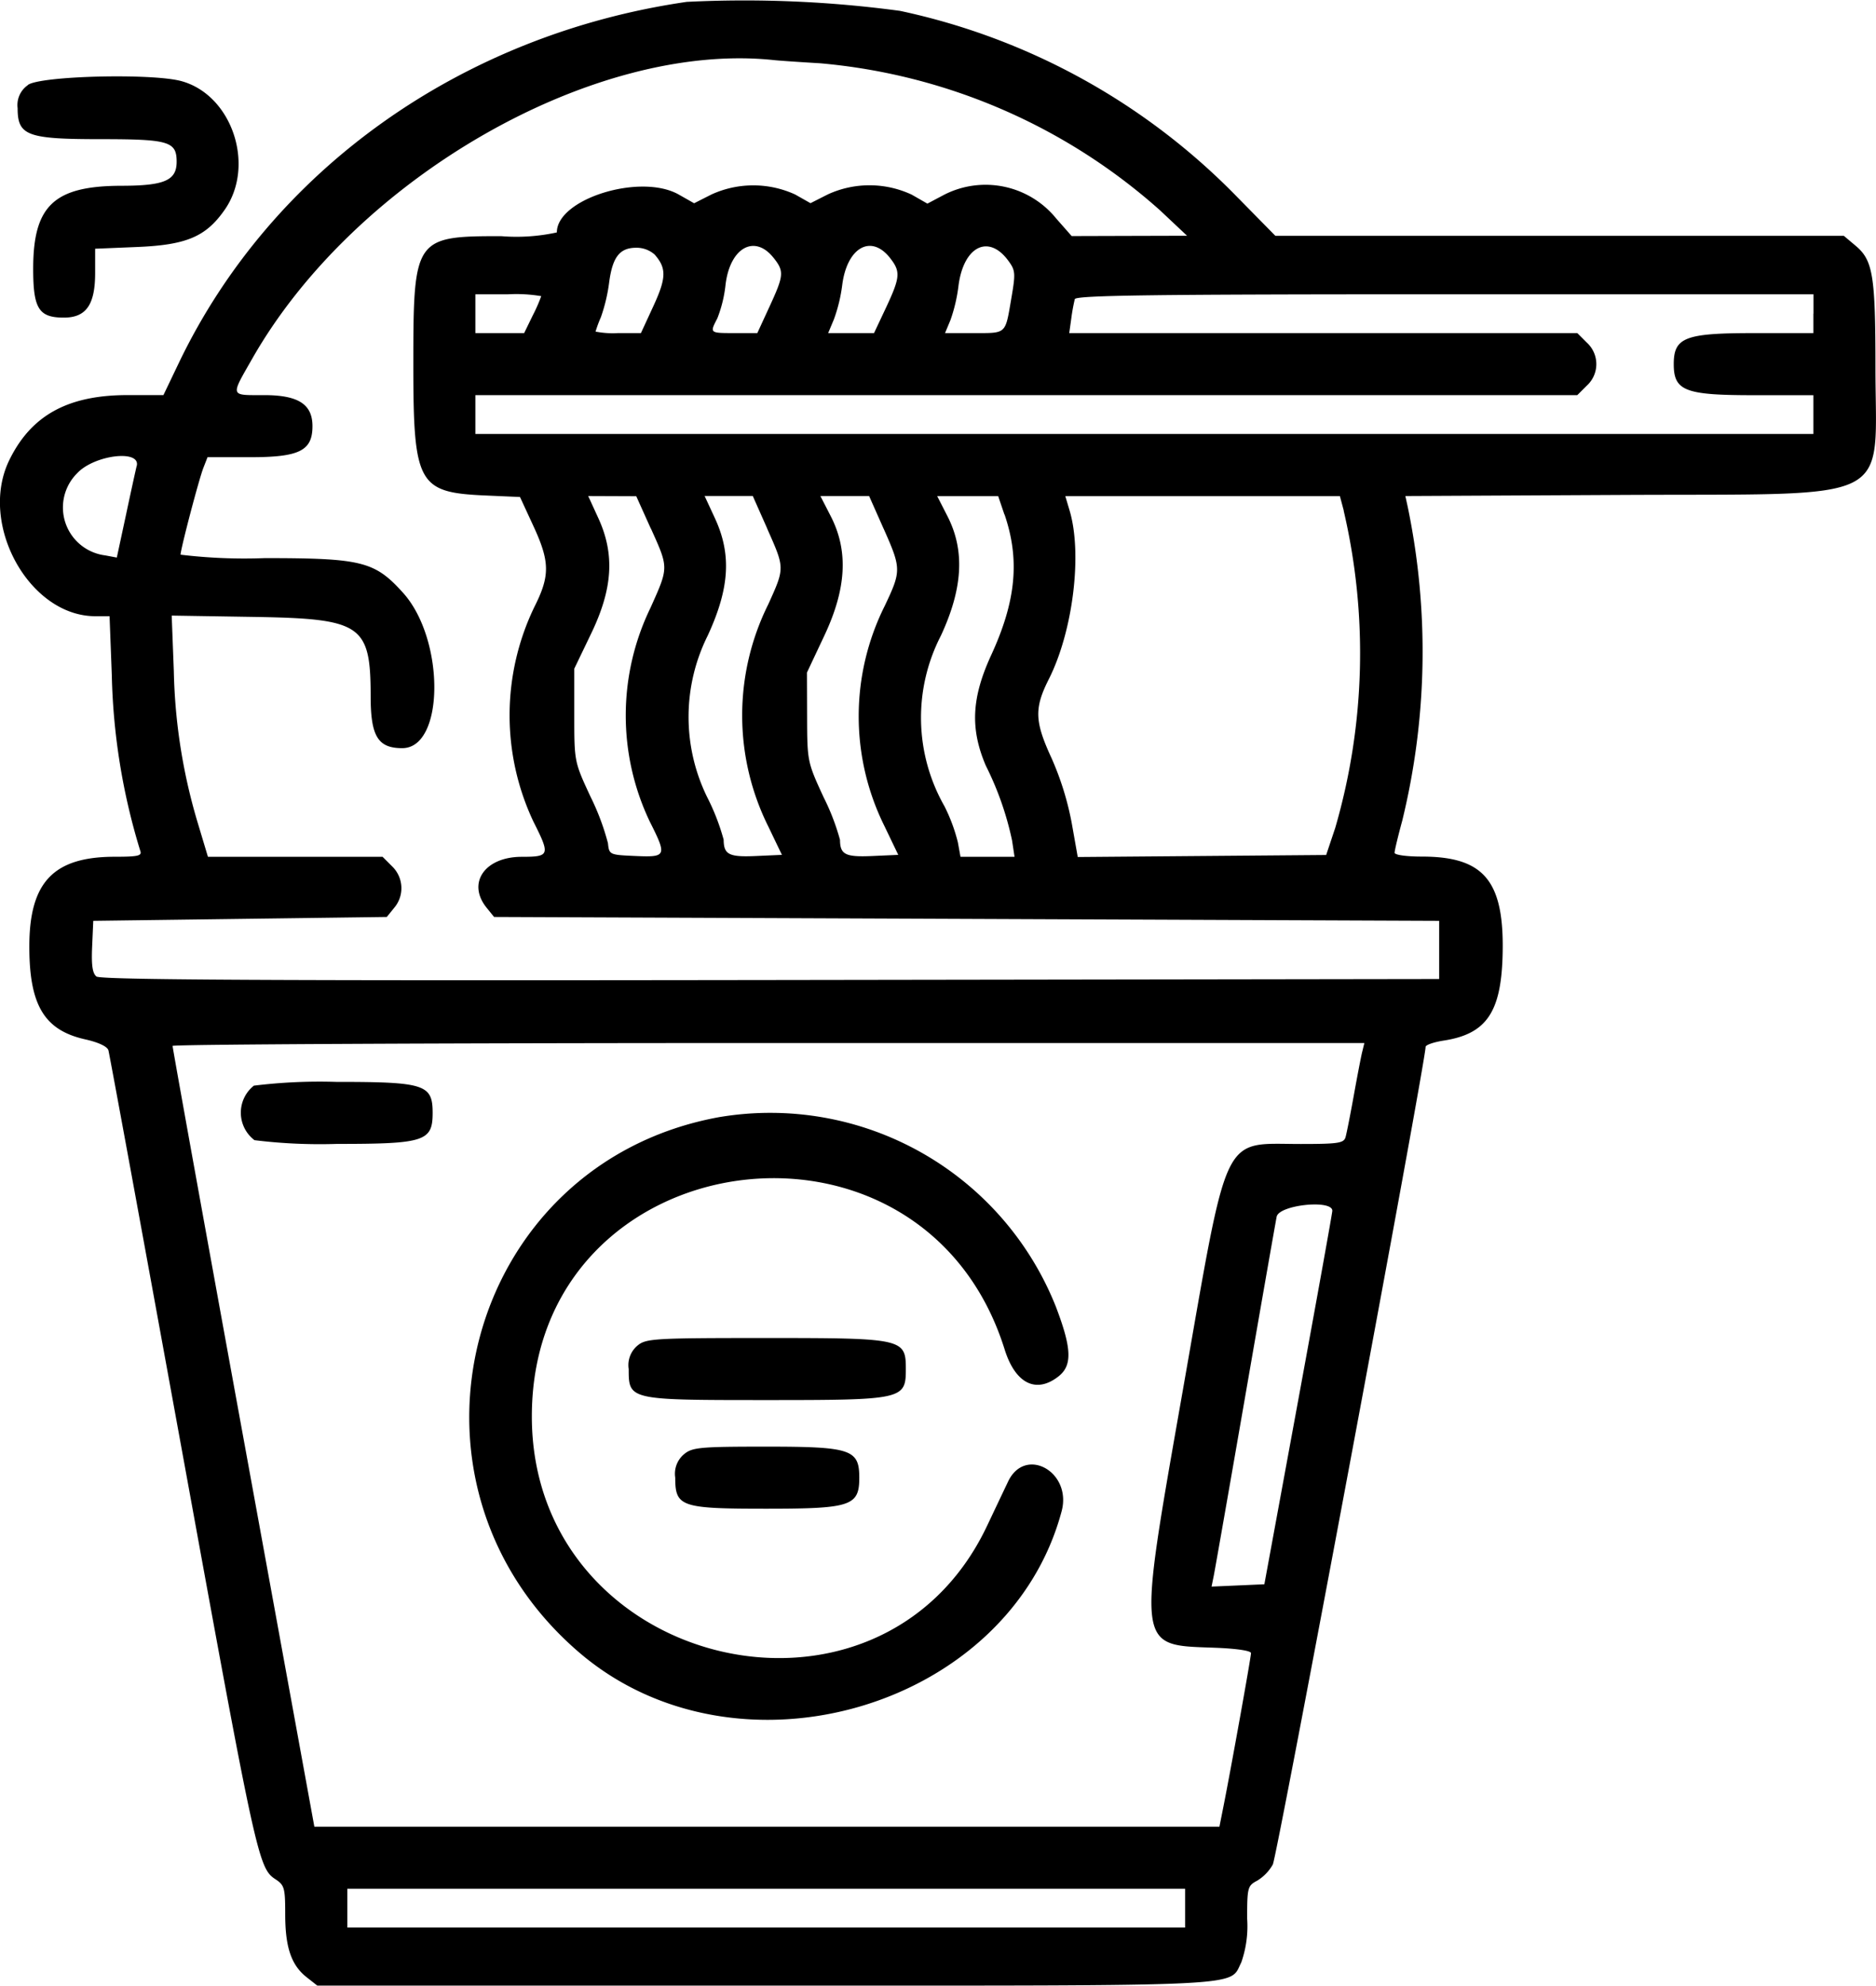 <svg xmlns="http://www.w3.org/2000/svg" width="120" height="126.994" viewBox="0 0 120 126.994">
  <path id="snacks" d="M55.217.231c-14.406,2.091-26.575,10.745-32.491,23.1l-.98,2.047h-2.3c-3.818,0-6.169,1.3-7.564,4.169-1.979,4.076,1.279,9.972,5.51,9.972H18.3l.144,3.784a41.163,41.163,0,0,0,1.82,11.219c.123.32-.137.38-1.626.38-3.914,0-5.462,1.615-5.47,5.706-.007,3.781.953,5.386,3.574,5.972.853.191,1.415.457,1.485.7.062.218,2.187,11.783,4.723,25.7,4.716,25.888,4.87,26.6,5.956,27.308.581.381.63.556.63,2.253,0,2.1.389,3.245,1.368,4.015l.684.538H60.225c31.446,0,29.656.087,30.466-1.481a7.028,7.028,0,0,0,.376-2.807c0-1.982.03-2.1.642-2.422a2.862,2.862,0,0,0,1-1.036c.279-.539,9.772-51.333,9.772-52.285,0-.125.505-.3,1.123-.4,2.725-.409,3.688-1.767,3.8-5.356.149-4.824-1.132-6.416-5.163-6.416-.984,0-1.744-.107-1.744-.245s.22-1.056.49-2.047a45.54,45.54,0,0,0,.348-20.091l-.148-.675,13.9-.07c17.681-.089,16.172.67,16.17-8.133,0-5.9-.158-6.868-1.265-7.8l-.756-.636H92.873L90.42,12.7A42.446,42.446,0,0,0,68.863.806,74.5,74.5,0,0,0,55.217.231m8.494,3.923A37.593,37.593,0,0,1,85.5,13.567l1.723,1.621-3.69.01-3.69.011-.992-1.127a5.817,5.817,0,0,0-7.15-1.524l-1.087.575-1-.572a6.383,6.383,0,0,0-5.371-.017l-1.107.561-.982-.556a6.433,6.433,0,0,0-5.354,0l-1.107.561-.982-.556c-2.45-1.388-7.8.273-7.8,2.421a12.072,12.072,0,0,1-3.564.239c-5.537,0-5.616.117-5.616,8.242,0,7.579.309,8.146,4.531,8.339l2.292.1.863,1.869c1.052,2.277,1.061,3.171.056,5.163a15.932,15.932,0,0,0-.054,13.741c1.074,2.127,1.037,2.238-.753,2.238-2.368,0-3.524,1.679-2.244,3.26l.474.586,30.229.124L103.349,59v3.722l-42.771.063c-32.167.047-42.857-.009-43.118-.225s-.326-.754-.274-1.924L17.258,59l9.388-.124,9.388-.124.474-.586a1.939,1.939,0,0,0-.135-2.651l-.609-.609H24.593l-.615-2.047a36.3,36.3,0,0,1-1.567-9.822l-.136-3.558,5.227.084c6.94.112,7.495.488,7.5,5.09,0,2.543.466,3.305,2.019,3.305,2.71,0,2.746-6.947.053-9.936-1.812-2.01-2.633-2.216-8.832-2.219a34.058,34.058,0,0,1-5.4-.219c0-.356,1.172-4.816,1.459-5.552l.266-.682h2.747c3.133,0,3.965-.416,3.965-1.985,0-1.4-.906-1.985-3.09-1.985-2.206,0-2.165.129-.761-2.334C34.021,11.474,49.31,2.727,60.8,3.955c.341.037,1.651.126,2.911.2m-50.638,1.4a1.55,1.55,0,0,0-.654,1.471c0,1.761.6,1.985,5.329,1.985,4.35,0,4.843.147,4.843,1.446,0,1.194-.775,1.531-3.536,1.535-4.289.007-5.633,1.262-5.64,5.268-.005,2.589.352,3.163,1.963,3.163,1.424,0,2-.825,2-2.855V16.018l2.68-.111c3.159-.13,4.4-.655,5.6-2.371,1.988-2.831.485-7.335-2.747-8.233-1.882-.523-9.1-.341-9.846.248M53.165,16.388c.768.875.754,1.492-.075,3.291l-.8,1.733H50.839a5.717,5.717,0,0,1-1.452-.094,8.111,8.111,0,0,1,.345-.93,10.875,10.875,0,0,0,.523-2.2c.214-1.64.676-2.233,1.737-2.233a1.743,1.743,0,0,1,1.173.434m7.617.219c.676.86.655,1.111-.267,3.11l-.781,1.695H58.282c-1.6,0-1.6.006-1.105-.943a8.28,8.28,0,0,0,.526-2.159c.285-2.37,1.866-3.245,3.079-1.7m7.443,0c.682.867.653,1.227-.253,3.164L67.2,21.413H64.266l.369-.883a10.093,10.093,0,0,0,.528-2.171c.3-2.42,1.842-3.3,3.061-1.751m7.549.155c.476.641.49.8.206,2.45-.394,2.3-.287,2.2-2.4,2.2H71.741l.346-.827a10.247,10.247,0,0,0,.512-2.171c.314-2.529,1.906-3.358,3.174-1.652m-29.86,2.286a10.4,10.4,0,0,1-.546,1.24l-.546,1.123H41.7V18.932H43.8a9.611,9.611,0,0,1,2.109.118m81.378,1.123v1.241h-3.857c-4.357,0-5.075.28-5.075,1.985s.717,1.985,5.075,1.985h3.857v2.481H41.7V25.382h70.484l.609-.609a1.858,1.858,0,0,0,0-2.752l-.609-.609H79.687l.13-.93a12.087,12.087,0,0,1,.225-1.24c.075-.245,5.027-.31,23.673-.31h23.578v1.24M20.034,29.91c-.074.307-.391,1.751-.7,3.208l-.57,2.65-.751-.14a3.088,3.088,0,0,1-1.789-5.249c1.087-1.175,4.073-1.542,3.815-.469m32.888,4c1.144,2.541,1.145,2.464-.031,5.083a15.76,15.76,0,0,0-.034,13.673c1.1,2.186,1.065,2.275-.928,2.188-1.659-.073-1.675-.081-1.754-.818a15.54,15.54,0,0,0-1.116-2.977c-1.036-2.23-1.038-2.237-1.038-5.21V42.874L49.1,40.64c1.387-2.872,1.527-5.073.469-7.384l-.652-1.423,1.537.006,1.537.006.93,2.066m7.446.01c1.13,2.545,1.129,2.488.071,4.832a15.944,15.944,0,0,0,0,14.216l.87,1.812-1.657.074c-1.729.078-2.062-.09-2.07-1.044a14.23,14.23,0,0,0-1.058-2.729,11.648,11.648,0,0,1,.037-10.319c1.4-3.026,1.535-5.193.465-7.505l-.661-1.427h3.08l.927,2.089m7.443,0c1.135,2.558,1.137,2.693.065,4.951a15.792,15.792,0,0,0-.017,14.06l.888,1.85-1.657.074c-1.725.077-2.062-.091-2.07-1.034a14.627,14.627,0,0,0-1.05-2.729c-1.034-2.24-1.046-2.3-1.054-5.119l-.009-2.853,1.111-2.357c1.417-3.008,1.548-5.418.416-7.629l-.667-1.3h3.116l.927,2.089m7.735-.911c.989,2.888.738,5.538-.851,8.989-1.26,2.736-1.357,4.712-.346,7.075a19.794,19.794,0,0,1,1.677,4.776l.16,1.054H72.731l-.169-.93a11.019,11.019,0,0,0-.858-2.308,11.438,11.438,0,0,1-.229-10.9c1.407-3.025,1.543-5.446.43-7.629l-.664-1.3h3.9l.4,1.179m21.7-.248a40.046,40.046,0,0,1-.538,20.282l-.582,1.737-7.945.065-7.945.065-.388-2.188a18.827,18.827,0,0,0-1.286-4.132c-1.087-2.353-1.116-3.194-.175-5.058,1.543-3.057,2.154-8,1.33-10.772l-.277-.93H97l.248.93m1.178,34.61c-.075.307-.317,1.563-.538,2.791s-.459,2.428-.528,2.667c-.11.379-.469.434-2.862.434-5.1,0-4.594-1.05-7.531,15.669-2.949,16.79-3,16.363,2.007,16.546,1.406.052,2.339.19,2.339.345,0,.26-1.277,7.371-1.761,9.8l-.259,1.3H31.4L26.86,92.059C24.363,78.38,22.325,67.1,22.332,67s17.162-.186,38.122-.186H98.565l-.136.558M27.524,69.546a2.207,2.207,0,0,0,.047,3.481,34.119,34.119,0,0,0,5.267.239c5.616,0,6.128-.166,6.128-1.985S38.46,69.3,32.793,69.3a34.388,34.388,0,0,0-5.268.242m29.832,2c-16.319,2.918-21.709,23.348-9.033,34.234,10.1,8.674,27.507,3.59,30.876-9.019.674-2.521-2.327-4.193-3.421-1.905-.162.339-.768,1.615-1.346,2.836-6.886,14.538-29.176,9.137-29.121-7.057.059-17.578,24.975-21.053,30.244-4.218.683,2.182,2.014,2.846,3.446,1.719.889-.7.848-1.786-.167-4.448A19.656,19.656,0,0,0,57.356,71.544m39.159,6c-.006.171-.986,5.613-2.179,12.1l-2.168,11.785-1.689.074-1.689.074.141-.694c.077-.382.984-5.551,2.014-11.487s1.935-11.1,2.01-11.475c.152-.759,3.586-1.118,3.56-.372m-44.428,8.6a1.629,1.629,0,0,0-.58,1.515c0,1.983.009,1.985,8.79,1.985,8.762,0,8.938-.039,8.938-1.985s-.176-1.985-8.938-1.985c-7.117,0-7.669.032-8.21.47m2.977,6.947a1.629,1.629,0,0,0-.58,1.515c0,1.861.364,1.985,5.813,1.985,5.429,0,5.96-.177,5.96-1.985s-.532-1.985-5.96-1.985c-4.2,0-4.71.046-5.233.47M87.1,122.142v1.24H33.508V120.9H87.1v1.24" transform="translate(-11.292 -0.111)" fill-rule="evenodd"/>
</svg>
